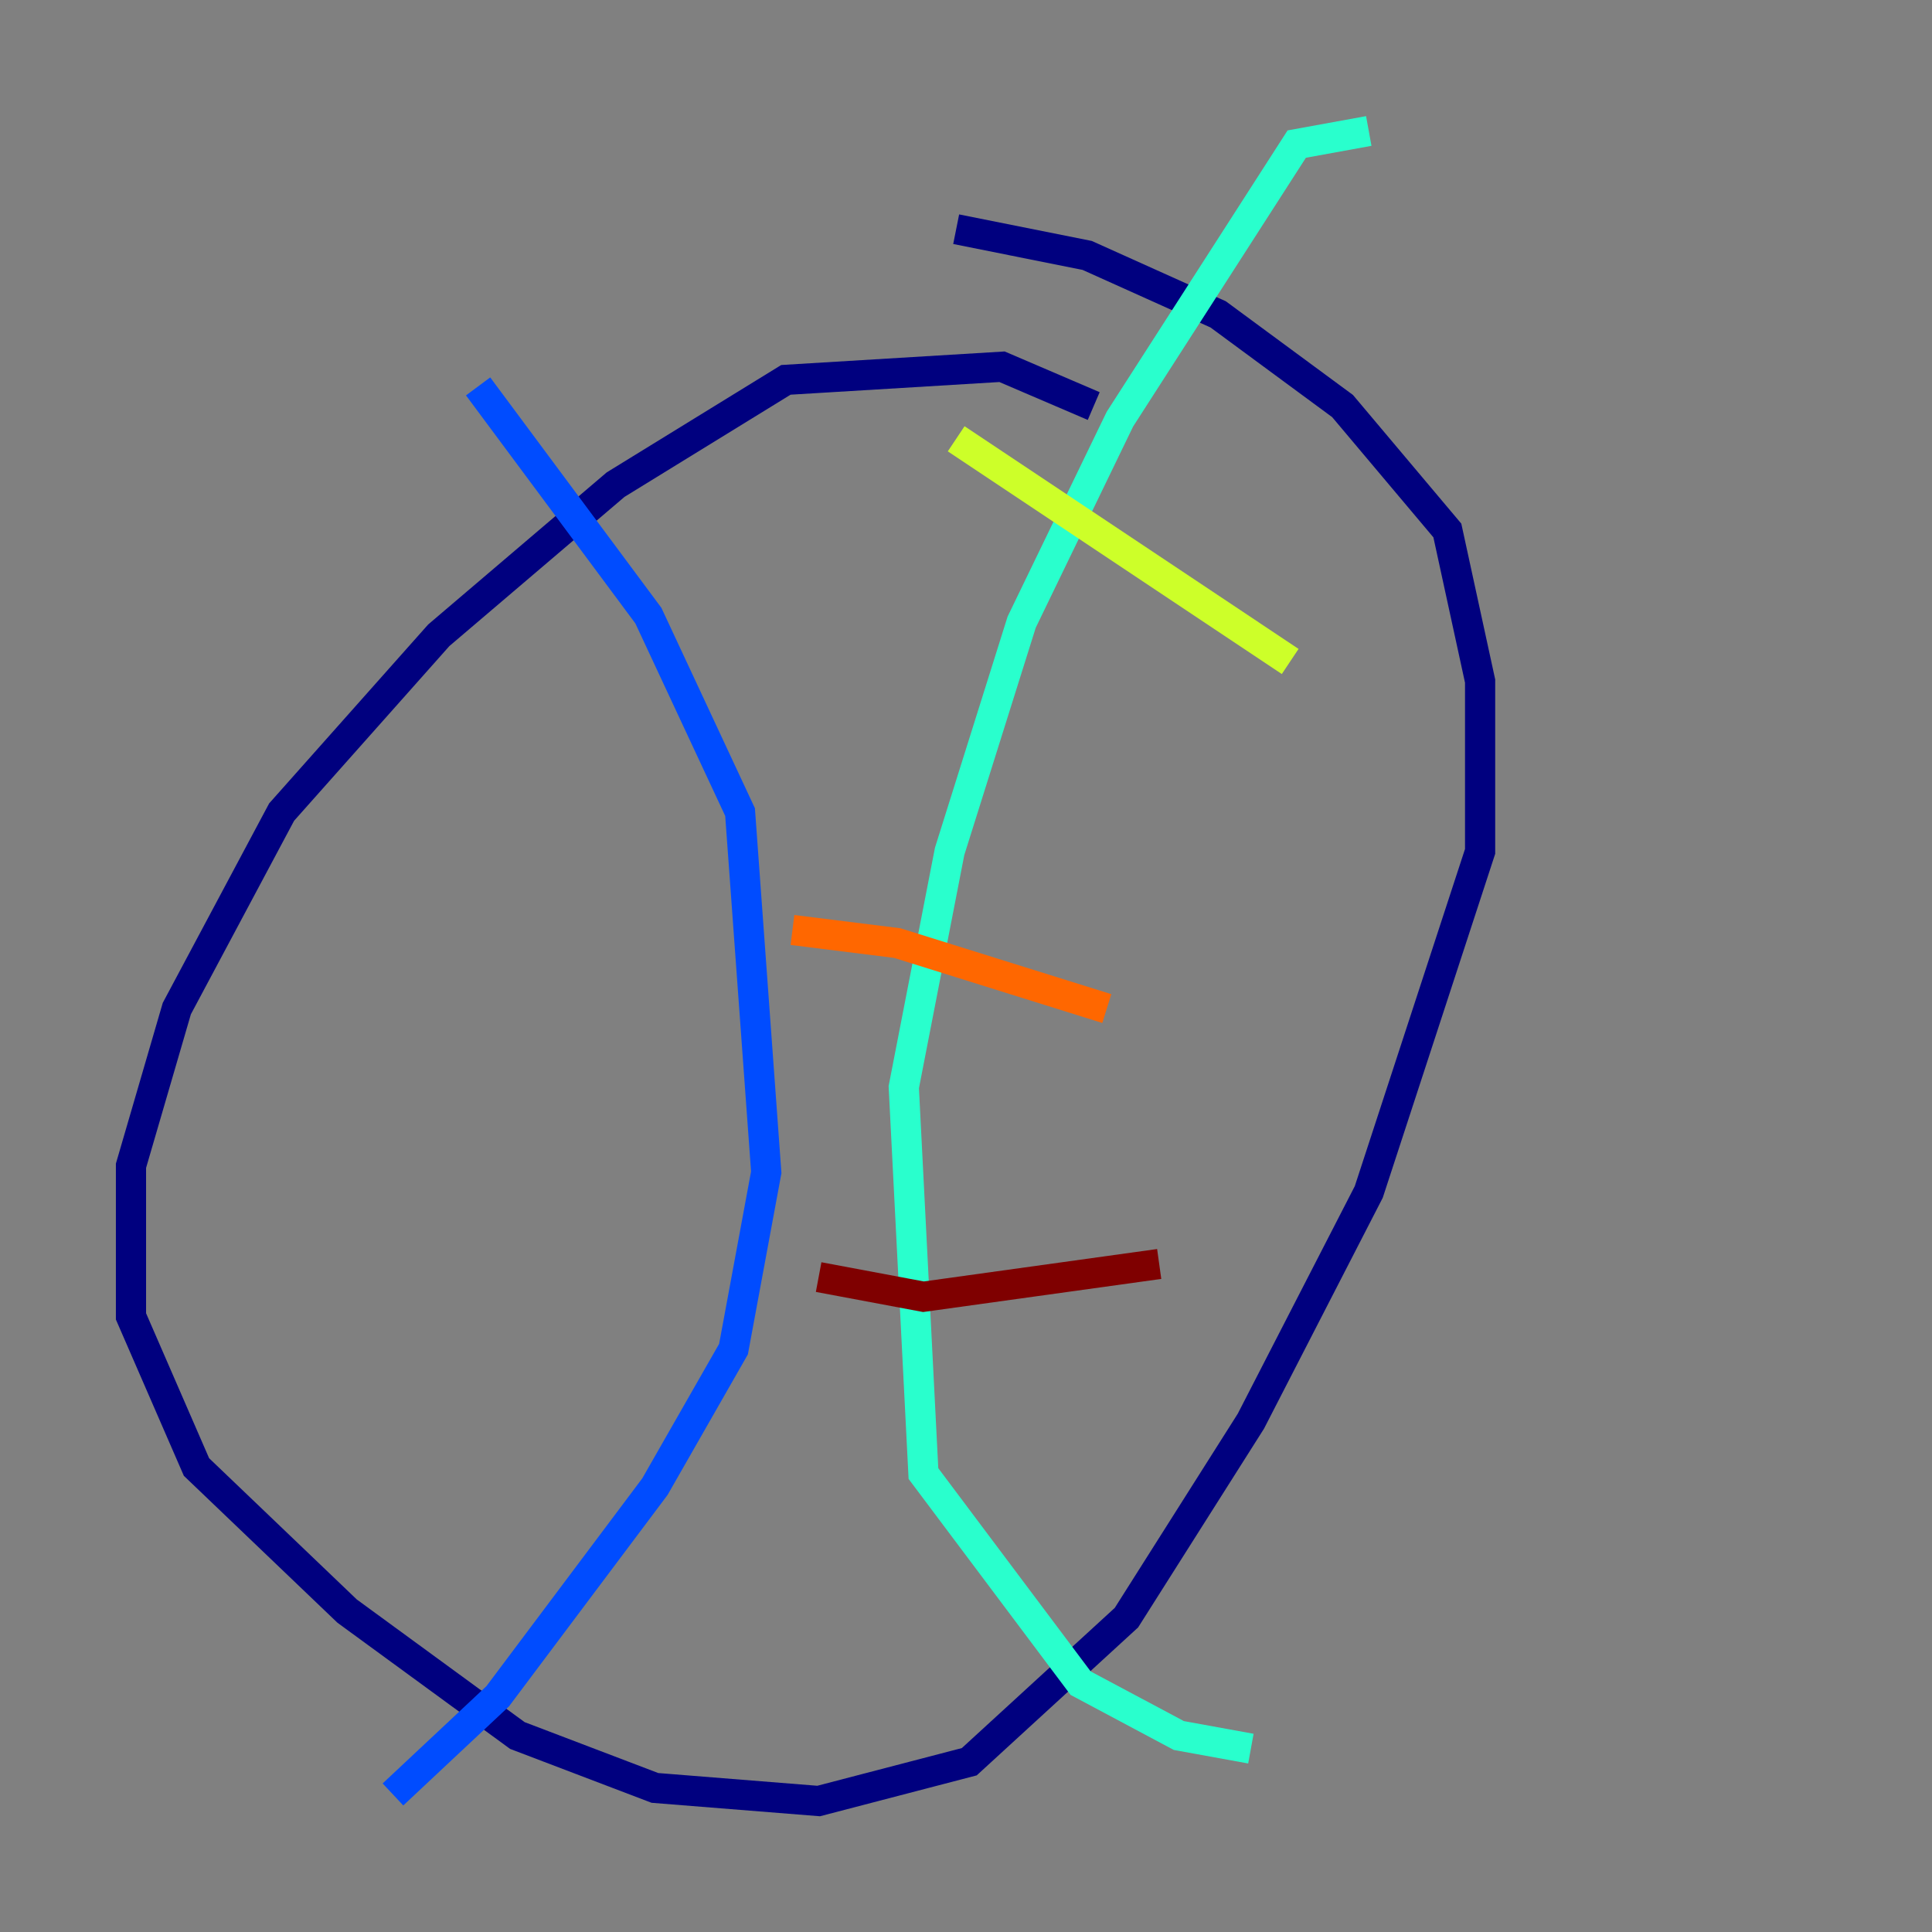 <?xml version="1.0" encoding="utf-8" ?>
<svg baseProfile="tiny" height="128" version="1.2" viewBox="0,0,128,128" width="128" xmlns="http://www.w3.org/2000/svg" xmlns:ev="http://www.w3.org/2001/xml-events" xmlns:xlink="http://www.w3.org/1999/xlink"><rect x="0" y="0" width="128" height="128" fill="#808080" stroke="none"/><defs /><polyline fill="none" points="72.461,26.902 66.386,24.298 52.068,25.166 40.786,32.108 29.071,42.088 18.658,53.803 11.715,66.82 8.678,77.234 8.678,87.214 13.017,97.193 22.997,106.739 34.278,114.983 43.39,118.454 54.237,119.322 64.217,116.719 74.63,107.173 82.875,94.156 90.685,78.969 98.061,56.407 98.061,45.125 95.891,35.146 88.949,26.902 80.705,20.827 72.027,16.922 63.349,15.186" stroke="#00007f" stroke-width="2" /><polyline fill="none" points="31.675,25.6 42.956,40.786 49.031,53.803 50.766,77.668 48.597,89.383 43.39,98.495 32.976,112.38 26.034,118.888" stroke="#004cff" stroke-width="2" /><polyline fill="none" points="90.685,8.678 85.912,9.546 74.197,27.77 67.688,41.22 62.915,56.407 59.878,72.027 61.18,97.627 71.593,111.512 78.102,114.983 82.875,115.851" stroke="#29ffcd" stroke-width="2" /><polyline fill="none" points="63.349,29.071 85.478,43.824" stroke="#cdff29" stroke-width="2" /><polyline fill="none" points="52.502,61.614 59.444,62.481 73.329,66.82" stroke="#ff6700" stroke-width="2" /><polyline fill="none" points="54.237,84.61 61.18,85.912 76.8,83.742" stroke="#7f0000" stroke-width="2" /></svg>